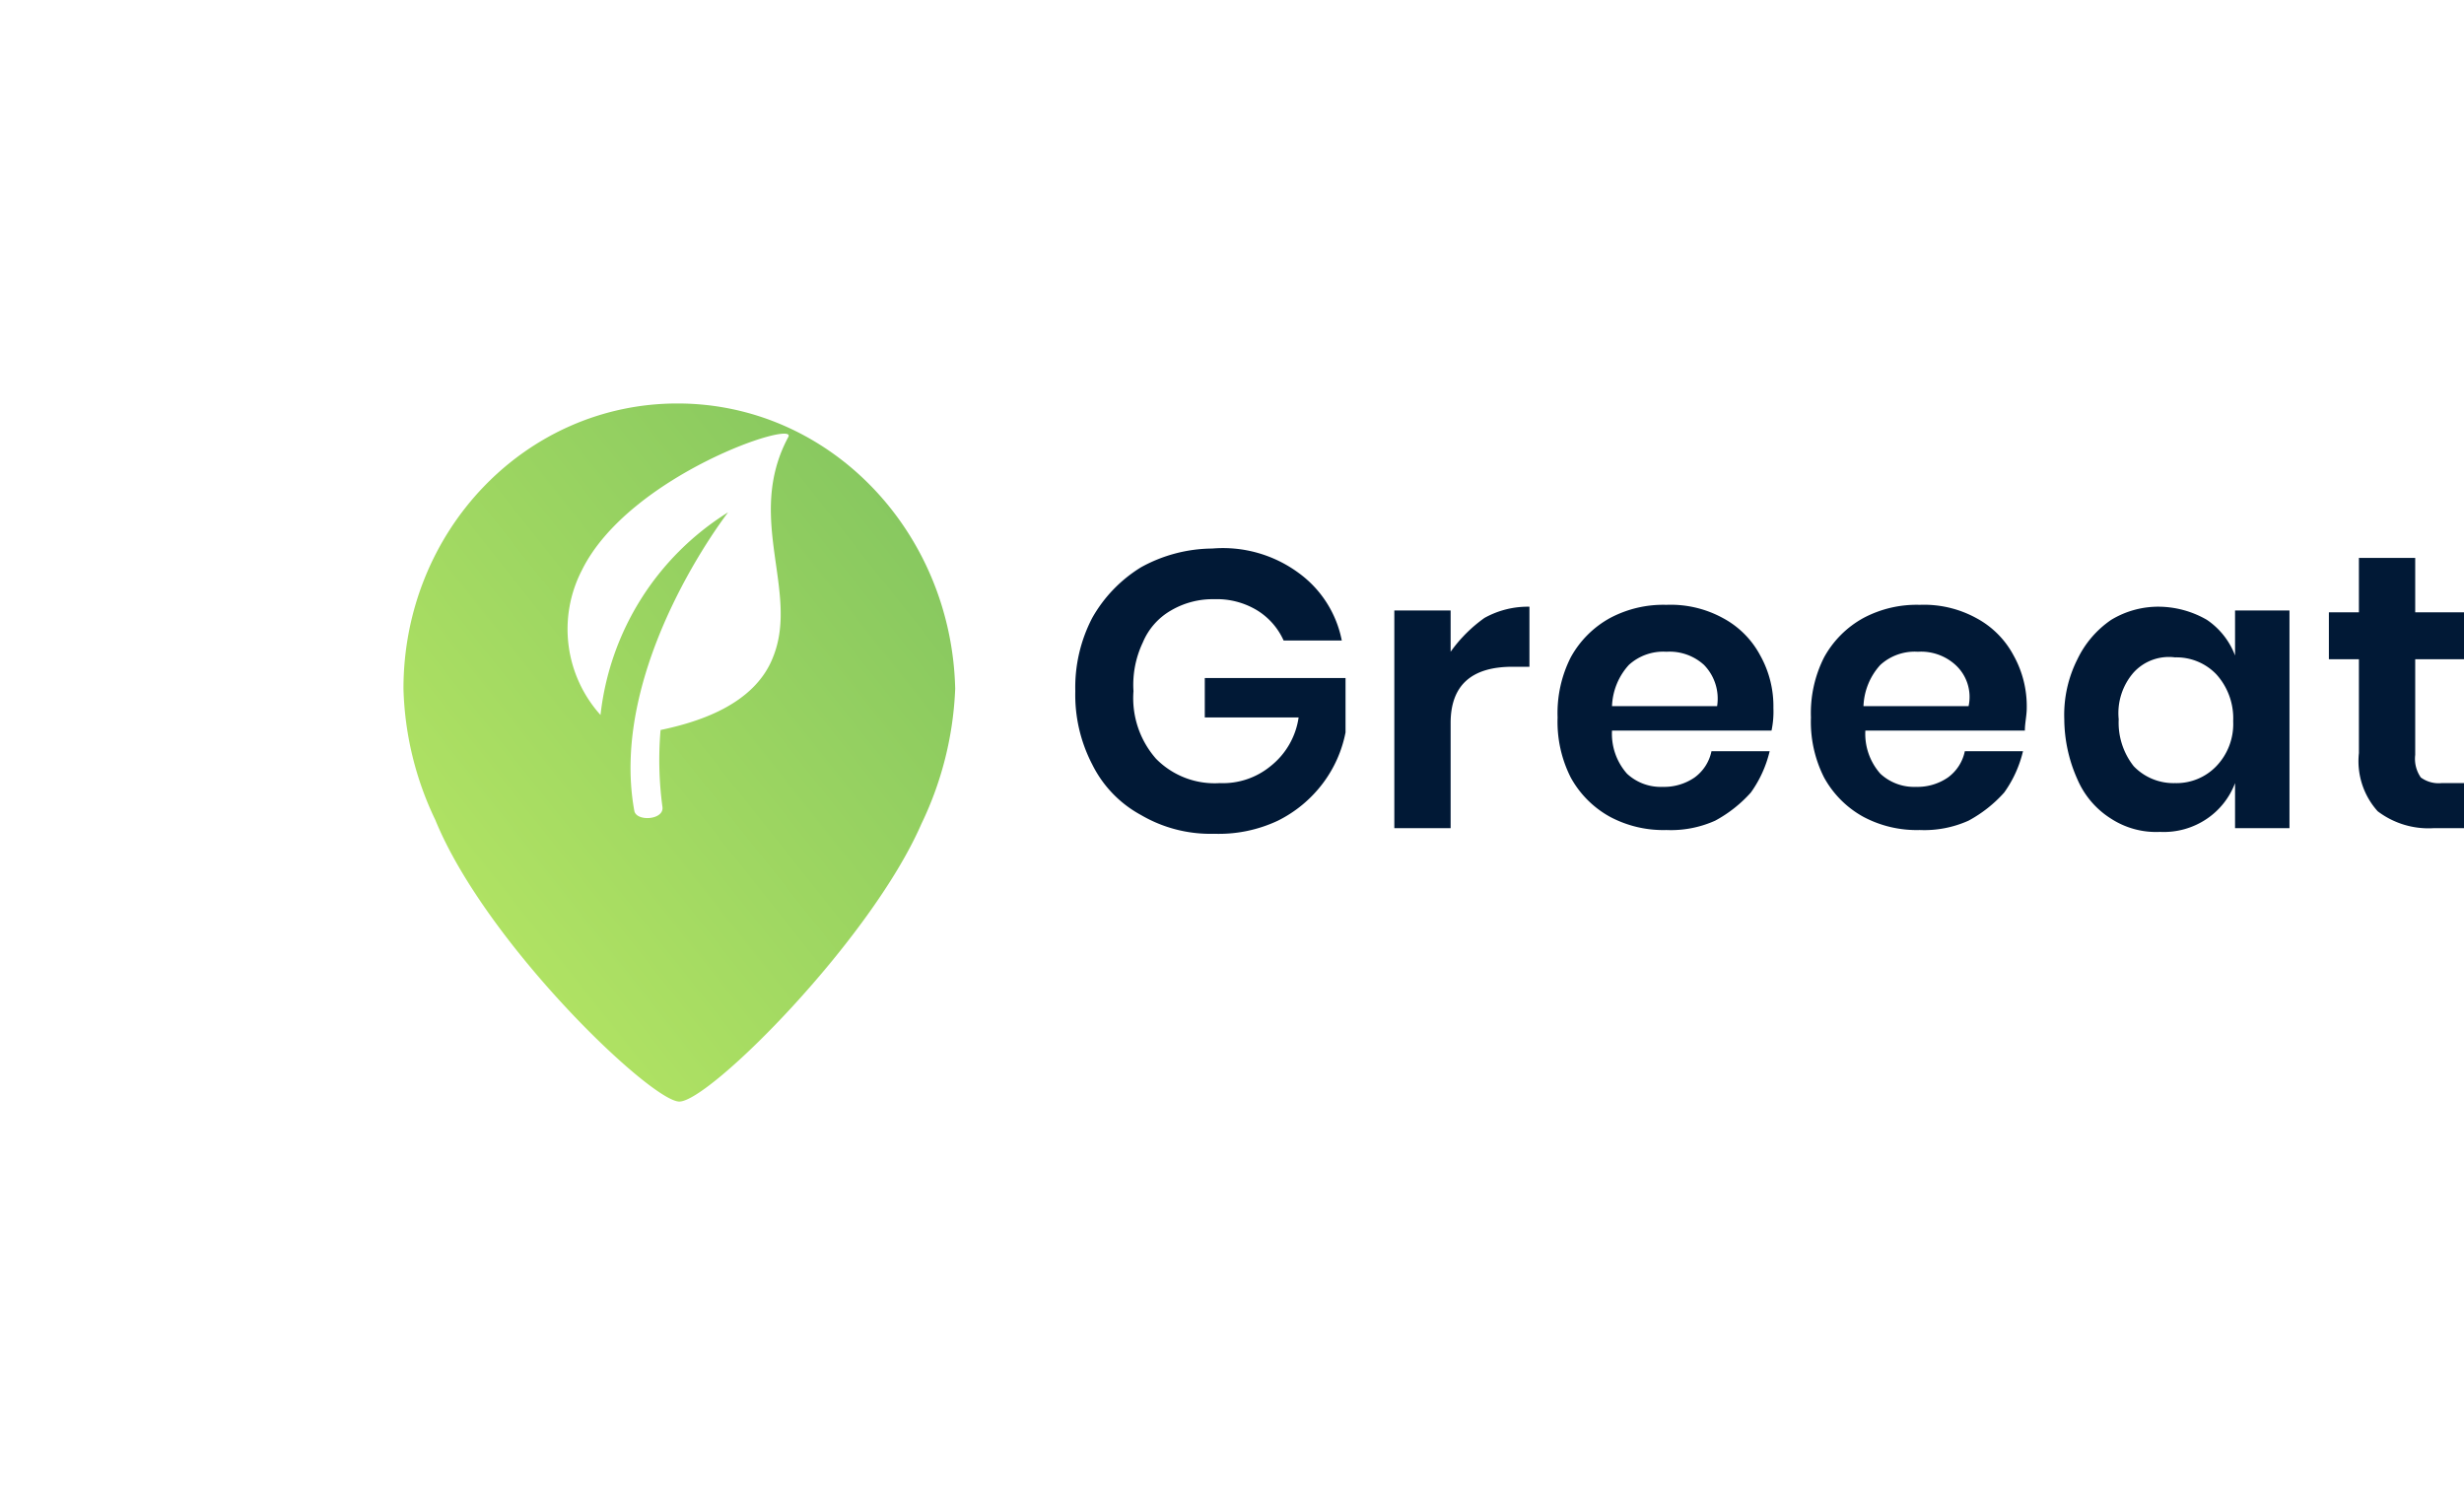 <svg xmlns="http://www.w3.org/2000/svg" xmlns:xlink="http://www.w3.org/1999/xlink" width="131.3" height="80.2" viewBox="0 0 131.3 80.2">
  <defs>
    <linearGradient id="linear-gradient" y1="1" x2="1" gradientUnits="objectBoundingBox">
      <stop offset="0" stop-color="#bcea64"/>
      <stop offset="1" stop-color="#80c35f"/>
    </linearGradient>
    <filter id="Path_69-2_1_" x="0" y="0" width="72.4" height="80.2" filterUnits="userSpaceOnUse">
      <feOffset dy="4" input="SourceAlpha"/>
      <feGaussianBlur stdDeviation="7" result="blur"/>
      <feFlood flood-color="#486a6f" flood-opacity="0.149"/>
      <feComposite operator="in" in2="blur"/>
      <feComposite in="SourceGraphic"/>
    </filter>
  </defs>
  <g id="Group_47021_1_" transform="translate(1051.5 -2383.87)">
    <g id="Group_47020" data-name="Group 47020">
      <path id="Path_2710" data-name="Path 2710" d="M-982.3,2414.4a5.828,5.828,0,0,1,2.3,3.6h-3.1a3.639,3.639,0,0,0-1.4-1.6,4.141,4.141,0,0,0-2.3-.6,4.382,4.382,0,0,0-2.3.6,3.53,3.53,0,0,0-1.5,1.7,5.264,5.264,0,0,0-.5,2.6,4.89,4.89,0,0,0,1.2,3.6,4.376,4.376,0,0,0,3.4,1.3,4,4,0,0,0,2.7-.9,4.043,4.043,0,0,0,1.5-2.6h-5V2420h7.5v2.9a6.6,6.6,0,0,1-1.2,2.7,6.773,6.773,0,0,1-2.4,2,7.391,7.391,0,0,1-3.4.7,7.318,7.318,0,0,1-3.9-1,6.177,6.177,0,0,1-2.6-2.7,8.025,8.025,0,0,1-.9-3.9,8.024,8.024,0,0,1,.9-3.9,7.462,7.462,0,0,1,2.6-2.7,7.955,7.955,0,0,1,3.8-1A6.8,6.8,0,0,1-982.3,2414.4Z" fill="#011936"/>
      <path id="Path_2711" data-name="Path 2711" d="M-972.4,2416.8a4.752,4.752,0,0,1,2.4-.6v3.2h-.9q-3.3,0-3.3,3v5.6h-3v-11.6h3v2.2A7.691,7.691,0,0,1-972.4,2416.8Z" fill="#011936"/>
      <path id="Path_2712" data-name="Path 2712" d="M-957.1,2422.8h-8.5a3.2,3.2,0,0,0,.8,2.3,2.64,2.64,0,0,0,1.9.7,2.86,2.86,0,0,0,1.7-.5,2.3,2.3,0,0,0,.9-1.4h3.1a6.247,6.247,0,0,1-1,2.2,7,7,0,0,1-1.9,1.5,5.754,5.754,0,0,1-2.6.5,6.04,6.04,0,0,1-3-.7,5.3,5.3,0,0,1-2.1-2.1,6.565,6.565,0,0,1-.7-3.2,6.565,6.565,0,0,1,.7-3.2,5.3,5.3,0,0,1,2.1-2.1,6.04,6.04,0,0,1,3-.7,5.792,5.792,0,0,1,3,.7,4.821,4.821,0,0,1,2,2,5.547,5.547,0,0,1,.7,2.8A4.873,4.873,0,0,1-957.1,2422.8Zm-3.6-3.5a2.724,2.724,0,0,0-2-.7,2.724,2.724,0,0,0-2,.7,3.44,3.44,0,0,0-.9,2.2h5.6A2.571,2.571,0,0,0-960.7,2419.3Z" fill="#011936"/>
      <path id="Path_2713" data-name="Path 2713" d="M-943.6,2422.8h-8.5a3.2,3.2,0,0,0,.8,2.3,2.64,2.64,0,0,0,1.9.7,2.86,2.86,0,0,0,1.7-.5,2.3,2.3,0,0,0,.9-1.4h3.1a6.247,6.247,0,0,1-1,2.2,7,7,0,0,1-1.9,1.5,5.754,5.754,0,0,1-2.6.5,6.04,6.04,0,0,1-3-.7,5.3,5.3,0,0,1-2.1-2.1,6.565,6.565,0,0,1-.7-3.2,6.565,6.565,0,0,1,.7-3.2,5.3,5.3,0,0,1,2.1-2.1,6.04,6.04,0,0,1,3-.7,5.792,5.792,0,0,1,3,.7,4.821,4.821,0,0,1,2,2,5.547,5.547,0,0,1,.7,2.8C-943.5,2422-943.6,2422.4-943.6,2422.8Zm-3.7-3.5a2.724,2.724,0,0,0-2-.7,2.724,2.724,0,0,0-2,.7,3.44,3.44,0,0,0-.9,2.2h5.6A2.31,2.31,0,0,0-947.3,2419.3Z" fill="#011936"/>
      <path id="Path_2714" data-name="Path 2714" d="M-933.9,2416.9a4,4,0,0,1,1.5,1.9v-2.4h2.9V2428h-2.9v-2.4a4,4,0,0,1-1.5,1.9,4.093,4.093,0,0,1-2.5.7,4.406,4.406,0,0,1-2.6-.7,4.626,4.626,0,0,1-1.8-2.1,7.93,7.93,0,0,1-.7-3.2,6.565,6.565,0,0,1,.7-3.2,5.313,5.313,0,0,1,1.8-2.1,4.845,4.845,0,0,1,2.6-.7A5.2,5.2,0,0,1-933.9,2416.9Zm-3.9,2.8a3.288,3.288,0,0,0-.8,2.5,3.742,3.742,0,0,0,.8,2.5,2.94,2.94,0,0,0,2.2.9,2.941,2.941,0,0,0,2.2-.9,3.244,3.244,0,0,0,.9-2.4,3.486,3.486,0,0,0-.9-2.5,2.94,2.94,0,0,0-2.2-.9A2.544,2.544,0,0,0-937.8,2419.7Z" fill="#011936"/>
      <path id="Path_2715" data-name="Path 2715" d="M-920.2,2425.5v2.5h-1.6a4.48,4.48,0,0,1-3-.9,3.993,3.993,0,0,1-1-3.1v-5h-1.6v-2.5h1.6v-2.9h3v2.9h2.6v2.5h-2.6v5.1a1.737,1.737,0,0,0,.3,1.2,1.609,1.609,0,0,0,1.1.3h1.2Z" fill="#011936"/>
    </g>
    <g id="Group_939_1_" transform="translate(-1009 2418.37)">
      <g id="Group_47021" data-name="Group 47021" transform="translate(-21 -17)">
        <g transform="matrix(1, 0, 0, 1, -21.5, -17.5)" filter="url(#Path_69-2_1_)">
          <path id="Path_69-2_1_2" data-name="Path_69-2_1_" d="M14.6,0C6.5,0,0,6.8,0,15.2a17.166,17.166,0,0,0,1.7,7c2.7,6.6,11.5,15,13,15,1.6,0,10.2-8.6,12.9-14.8a18.214,18.214,0,0,0,1.8-7.2C29.2,6.8,22.7,0,14.6,0Z" transform="translate(21.5 17.5)" stroke="rgba(0,0,0,0)" stroke-miterlimit="10" stroke-width="1" fill="url(#linear-gradient)"/>
        </g>
      </g>
      <path id="leaf_1_" d="M-.5-11.2C-2.8-6.9.1-3-1.3.5c-1,2.6-4.1,3.5-6,3.9a18.751,18.751,0,0,0,.1,4.1c.1.7-1.4.8-1.5.2-1.4-7.7,5-15.9,5-15.9A14.614,14.614,0,0,0-10.5,3.6a6.836,6.836,0,0,1-1-7.7C-9-9.2.1-12.2-.5-11.2Z" fill="#fff"/>
    </g>
  </g>
</svg>
